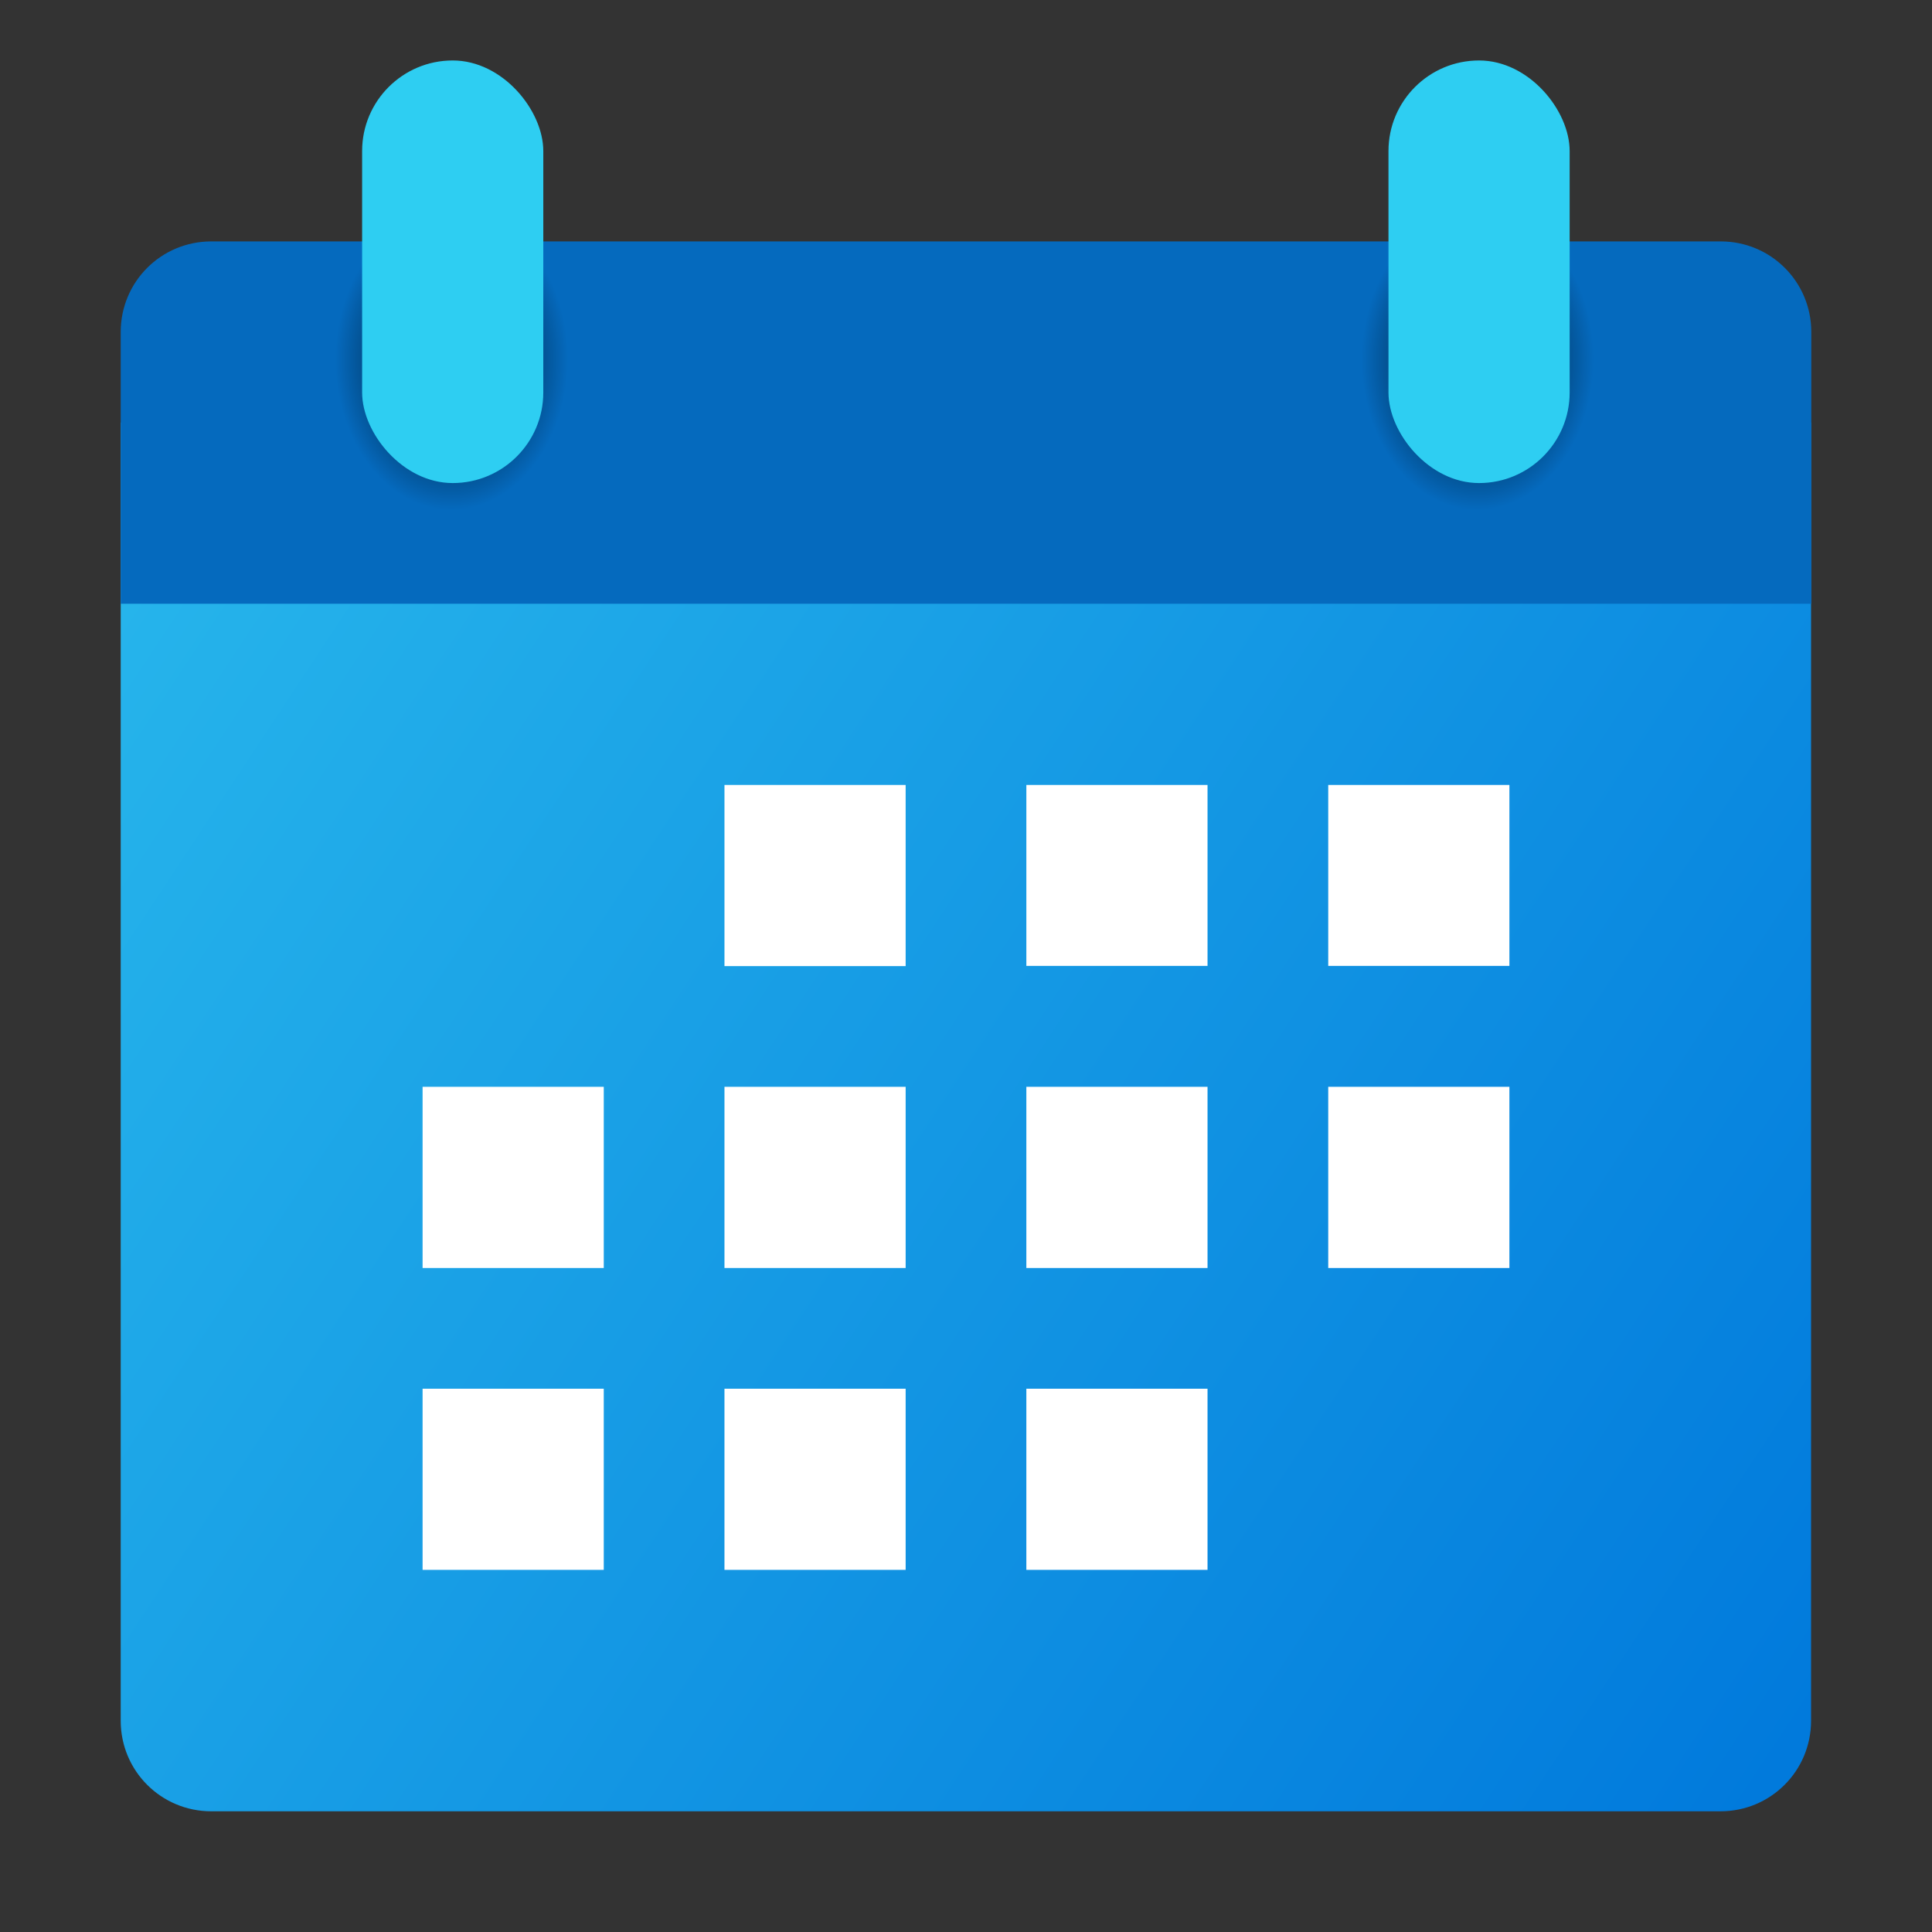 <?xml version="1.0" encoding="UTF-8" standalone="no"?>
<!-- Created with Inkscape (http://www.inkscape.org/) -->

<svg
   width="32"
   height="32"
   viewBox="0 0 8.467 8.467"
   version="1.1"
   id="svg5"
   inkscape:version="1.2.1 (9c6d41e410, 2022-07-14, custom)"
   sodipodi:docname="office-calendar.svg"
   xmlns:inkscape="http://www.inkscape.org/namespaces/inkscape"
   xmlns:sodipodi="http://sodipodi.sourceforge.net/DTD/sodipodi-0.dtd"
   xmlns:xlink="http://www.w3.org/1999/xlink"
   xmlns="http://www.w3.org/2000/svg"
   xmlns:svg="http://www.w3.org/2000/svg">
  <rect x="0" y="0" width="8.467" height="8.467" fill="#333333" stroke="none"/>
  <sodipodi:namedview
     id="namedview7"
     pagecolor="#ffffff"
     bordercolor="#666666"
     borderopacity="1.0"
     inkscape:pageshadow="2"
     inkscape:pageopacity="0.0"
     inkscape:pagecheckerboard="0"
     inkscape:document-units="px"
     showgrid="false"
     units="px"
     width="64px"
     inkscape:zoom="25.84375"
     inkscape:cx="14.974607"
     inkscape:cy="16.038694"
     inkscape:window-width="1920"
     inkscape:window-height="1029"
     inkscape:window-x="0"
     inkscape:window-y="0"
     inkscape:window-maximized="1"
     inkscape:current-layer="svg5"
     inkscape:showpageshadow="2"
     inkscape:deskcolor="#d1d1d1" />
  <defs
     id="defs2">
    <linearGradient
       inkscape:collect="always"
       id="linearGradient2231">
      <stop
         style="stop-color:#000000;stop-opacity:1;"
         offset="0"
         id="stop2227" />
      <stop
         style="stop-color:#000000;stop-opacity:0;"
         offset="1"
         id="stop2229" />
    </linearGradient>
    <linearGradient
       inkscape:collect="always"
       id="linearGradient984">
      <stop
         style="stop-color:#26b4eb;stop-opacity:1;"
         offset="0"
         id="stop980" />
      <stop
         style="stop-color:#017adc;stop-opacity:1"
         offset="1"
         id="stop982" />
    </linearGradient>
    <radialGradient
       inkscape:collect="always"
       xlink:href="#linearGradient2231"
       id="radialGradient2233-3"
       cx="3.17"
       cy="3.179"
       fx="3.17"
       fy="3.179"
       r="1.058"
       gradientTransform="matrix(-0.006,0.626,-0.481,-0.005,8.024,-0.394)"
       gradientUnits="userSpaceOnUse" />
    <radialGradient
       inkscape:collect="always"
       xlink:href="#linearGradient2231"
       id="radialGradient2233-3-3"
       cx="3.17"
       cy="3.179"
       fx="3.17"
       fy="3.179"
       r="1.058"
       gradientTransform="matrix(-0.006,0.626,-0.482,-0.005,3.531,-0.394)"
       gradientUnits="userSpaceOnUse" />
    <linearGradient
       inkscape:collect="always"
       xlink:href="#linearGradient984"
       id="linearGradient977"
       x1="0.529"
       y1="4.762"
       x2="15.346"
       y2="14.552"
       gradientUnits="userSpaceOnUse"
       gradientTransform="matrix(0.5,0,0,0.5,0.265,0.265)" />
  </defs>
  <path
     id="rect846"
     style="fill:url(#linearGradient977);fill-opacity:1;stroke-width:0.29;stroke-linecap:round;stroke-linejoin:round"
     d="m 7.937,1.852 v 5.689 c 0,0.22 -0.177,0.397 -0.397,0.397 H 0.926 c -0.22,0 -0.397,-0.177 -0.397,-0.397 v -5.689 z"
     sodipodi:nodetypes="csssscc" />
  <path
     id="rect990"
     style="fill:#056abe;fill-opacity:1;stroke-width:0.333;stroke-linecap:round;stroke-linejoin:round"
     d="M 0.926,1.058 H 7.541 c 0.22,0 0.397,0.177 0.397,0.397 l 5e-7,1.191 H 0.529 l -5.9e-7,-1.191 c -1.1e-7,-0.22 0.177,-0.397 0.397,-0.397 z"
     sodipodi:nodetypes="sssccss" />
  <path
     id="rect1986-5-2"
     style="fill:url(#radialGradient2233-3-3);fill-opacity:1;stroke-width:0.265;stroke-linecap:round;stroke-linejoin:round"
     d="M 2.649,0.926 V 1.984 c 0,0.293 -0.501,0.529 -0.794,0.529 -0.293,0 -0.566,-0.238 -0.529,-0.529 V 0.926 Z"
     sodipodi:nodetypes="cssscc" />
  <path
     id="rect1986-5"
     style="fill:url(#radialGradient2233-3);fill-opacity:1;stroke-width:0.264;stroke-linecap:round;stroke-linejoin:round"
     d="M 7.144,0.926 V 1.984 c 0,0.293 -0.499,0.529 -0.792,0.529 -0.292,0 -0.564,-0.238 -0.528,-0.529 V 0.926 Z"
     sodipodi:nodetypes="cssscc" />
  <rect
     style="fill:#2ecef2;fill-opacity:1;stroke-width:0.265;stroke-linecap:round;stroke-linejoin:round"
     id="rect1882"
     width="0.794"
     height="1.852"
     x="6.085"
     y="0.265"
     ry="0.397" />
  <rect
     style="fill:#2ecef2;fill-opacity:1;stroke-width:0.265;stroke-linecap:round;stroke-linejoin:round"
     id="rect1602"
     width="0.794"
     height="1.852"
     x="1.587"
     y="0.265"
     ry="0.397" />
  <path
     id="rect4401"
     style="fill:#ffffff;fill-opacity:1;stroke-width:0.206;stroke-linecap:round;stroke-linejoin:round"
     d="m 3.175,3.44 v 0.794 h 0.794 V 3.44 Z m 1.323,0 V 4.233 H 5.292 V 3.44 Z m 1.323,0 V 4.233 H 6.615 V 3.44 Z m -3.969,1.323 v 0.794 h 0.794 v -0.794 z m 1.323,0 v 0.794 h 0.794 v -0.794 z m 1.323,0 v 0.794 h 0.794 v -0.794 z m 1.323,0 v 0.794 h 0.794 v -0.794 z m -3.969,1.323 v 0.794 h 0.794 v -0.794 z m 1.323,0 v 0.794 h 0.794 v -0.794 z m 1.323,0 v 0.794 h 0.794 v -0.794 z"
     sodipodi:nodetypes="cccccccccccccccccccccccccccccccccccccccccccccccccc" />
</svg>
